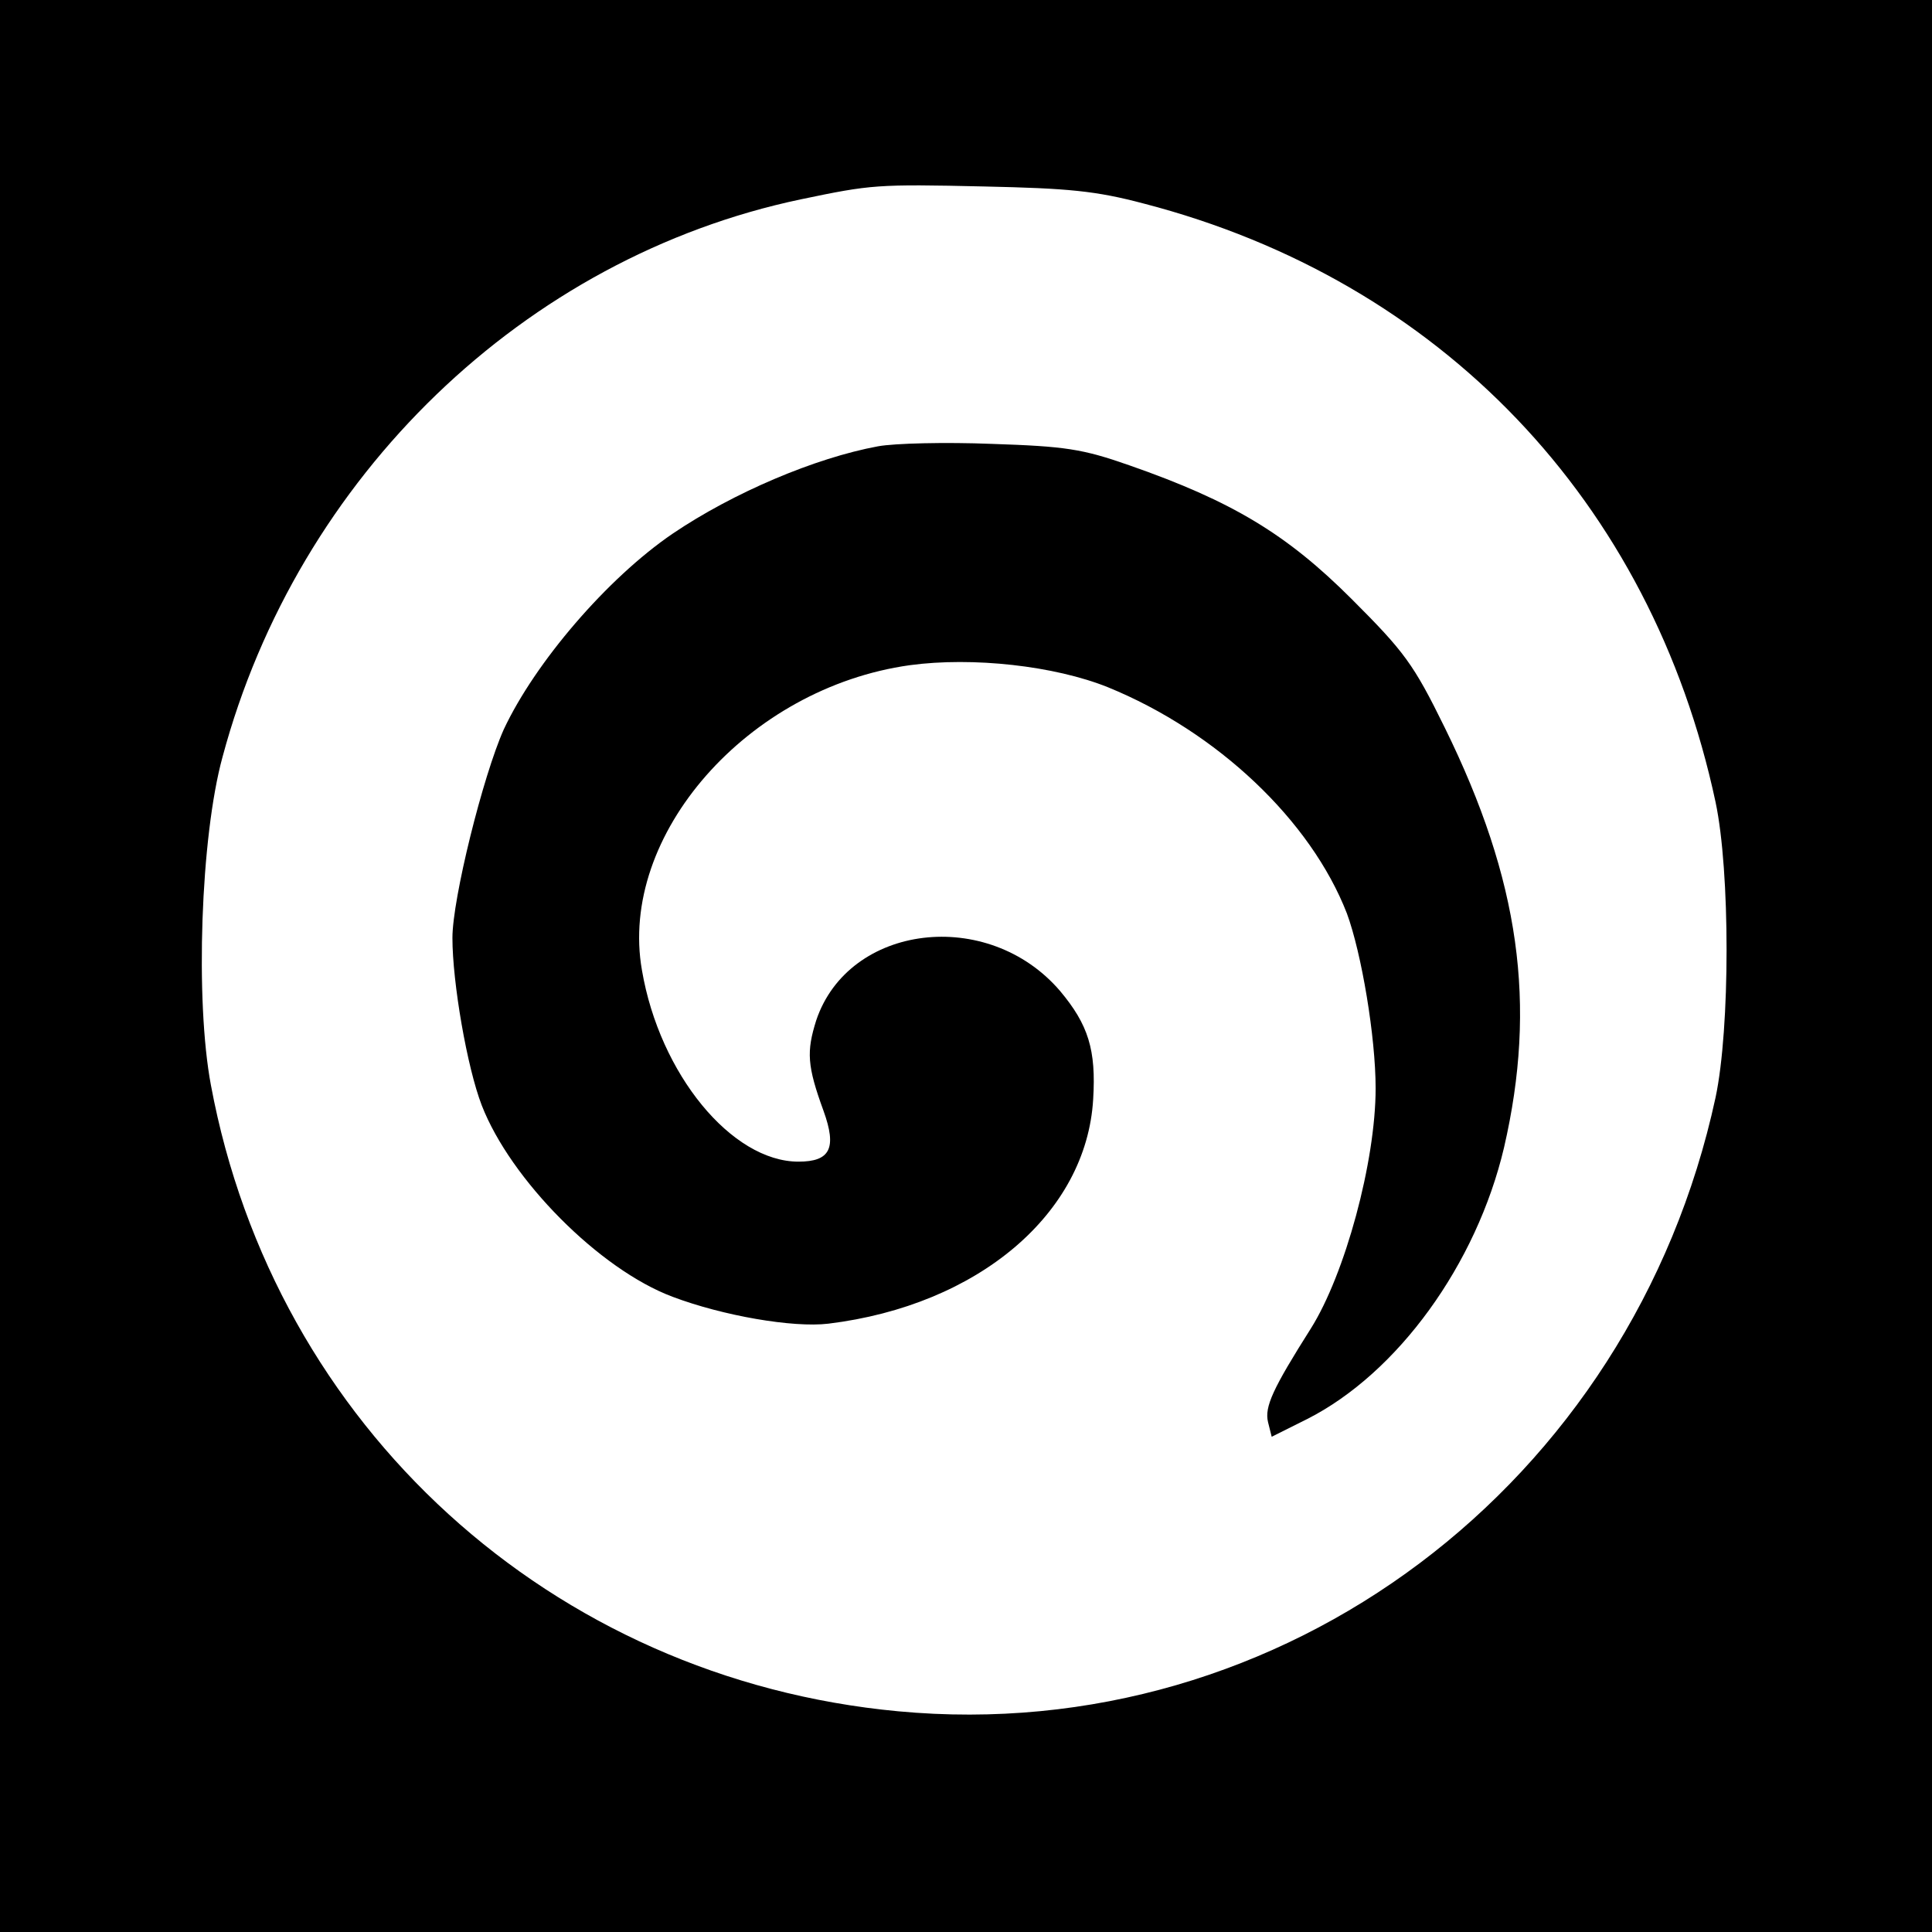 <?xml version="1.0" standalone="no"?>
<!DOCTYPE svg PUBLIC "-//W3C//DTD SVG 20010904//EN"
 "http://www.w3.org/TR/2001/REC-SVG-20010904/DTD/svg10.dtd">
<svg version="1.0" xmlns="http://www.w3.org/2000/svg"
 width="316pt" height="316pt" viewBox="0 0 316 316"
 preserveAspectRatio="xMidYMid meet">
<g transform="translate(0,316) scale(0.1,-0.1)"
fill="#000000" stroke="none">
<path d="M0 1580 l0 -1580 1580 0 1580 0 0 1580 0 1580 -1580 0 -1580 0 0
-1580z m1871 1247 c485 -126 830 -487 935 -979 24 -113 24 -370 0 -483 -137
-634 -708 -1063 -1337 -1004 -567 53 -1020 466 -1124 1024 -26 138 -17 406 19
537 123 459 494 817 946 912 115 24 124 25 300 21 137 -3 182 -7 261 -28z"/>
<path d="M1436 2430 c-103 -19 -237 -76 -336 -143 -107 -73 -225 -211 -276
-320 -34 -76 -84 -277 -84 -341 0 -73 24 -212 48 -274 47 -121 192 -268 312
-313 82 -31 197 -51 255 -44 245 30 422 180 433 367 5 81 -8 122 -54 177 -118
138 -346 110 -399 -48 -16 -51 -15 -74 12 -148 22 -61 11 -83 -41 -83 -109 0
-227 143 -256 313 -39 221 173 462 438 499 103 14 237 -1 324 -36 179 -73 332
-218 391 -370 24 -65 47 -202 47 -286 0 -120 -50 -304 -106 -393 -62 -98 -76
-128 -70 -153 l6 -24 58 29 c148 75 277 253 322 444 54 234 26 437 -97 687
-51 104 -66 124 -152 210 -106 106 -195 160 -364 219 -77 27 -105 31 -225 35
-75 3 -159 1 -186 -4z"/>
</g>
</svg>

